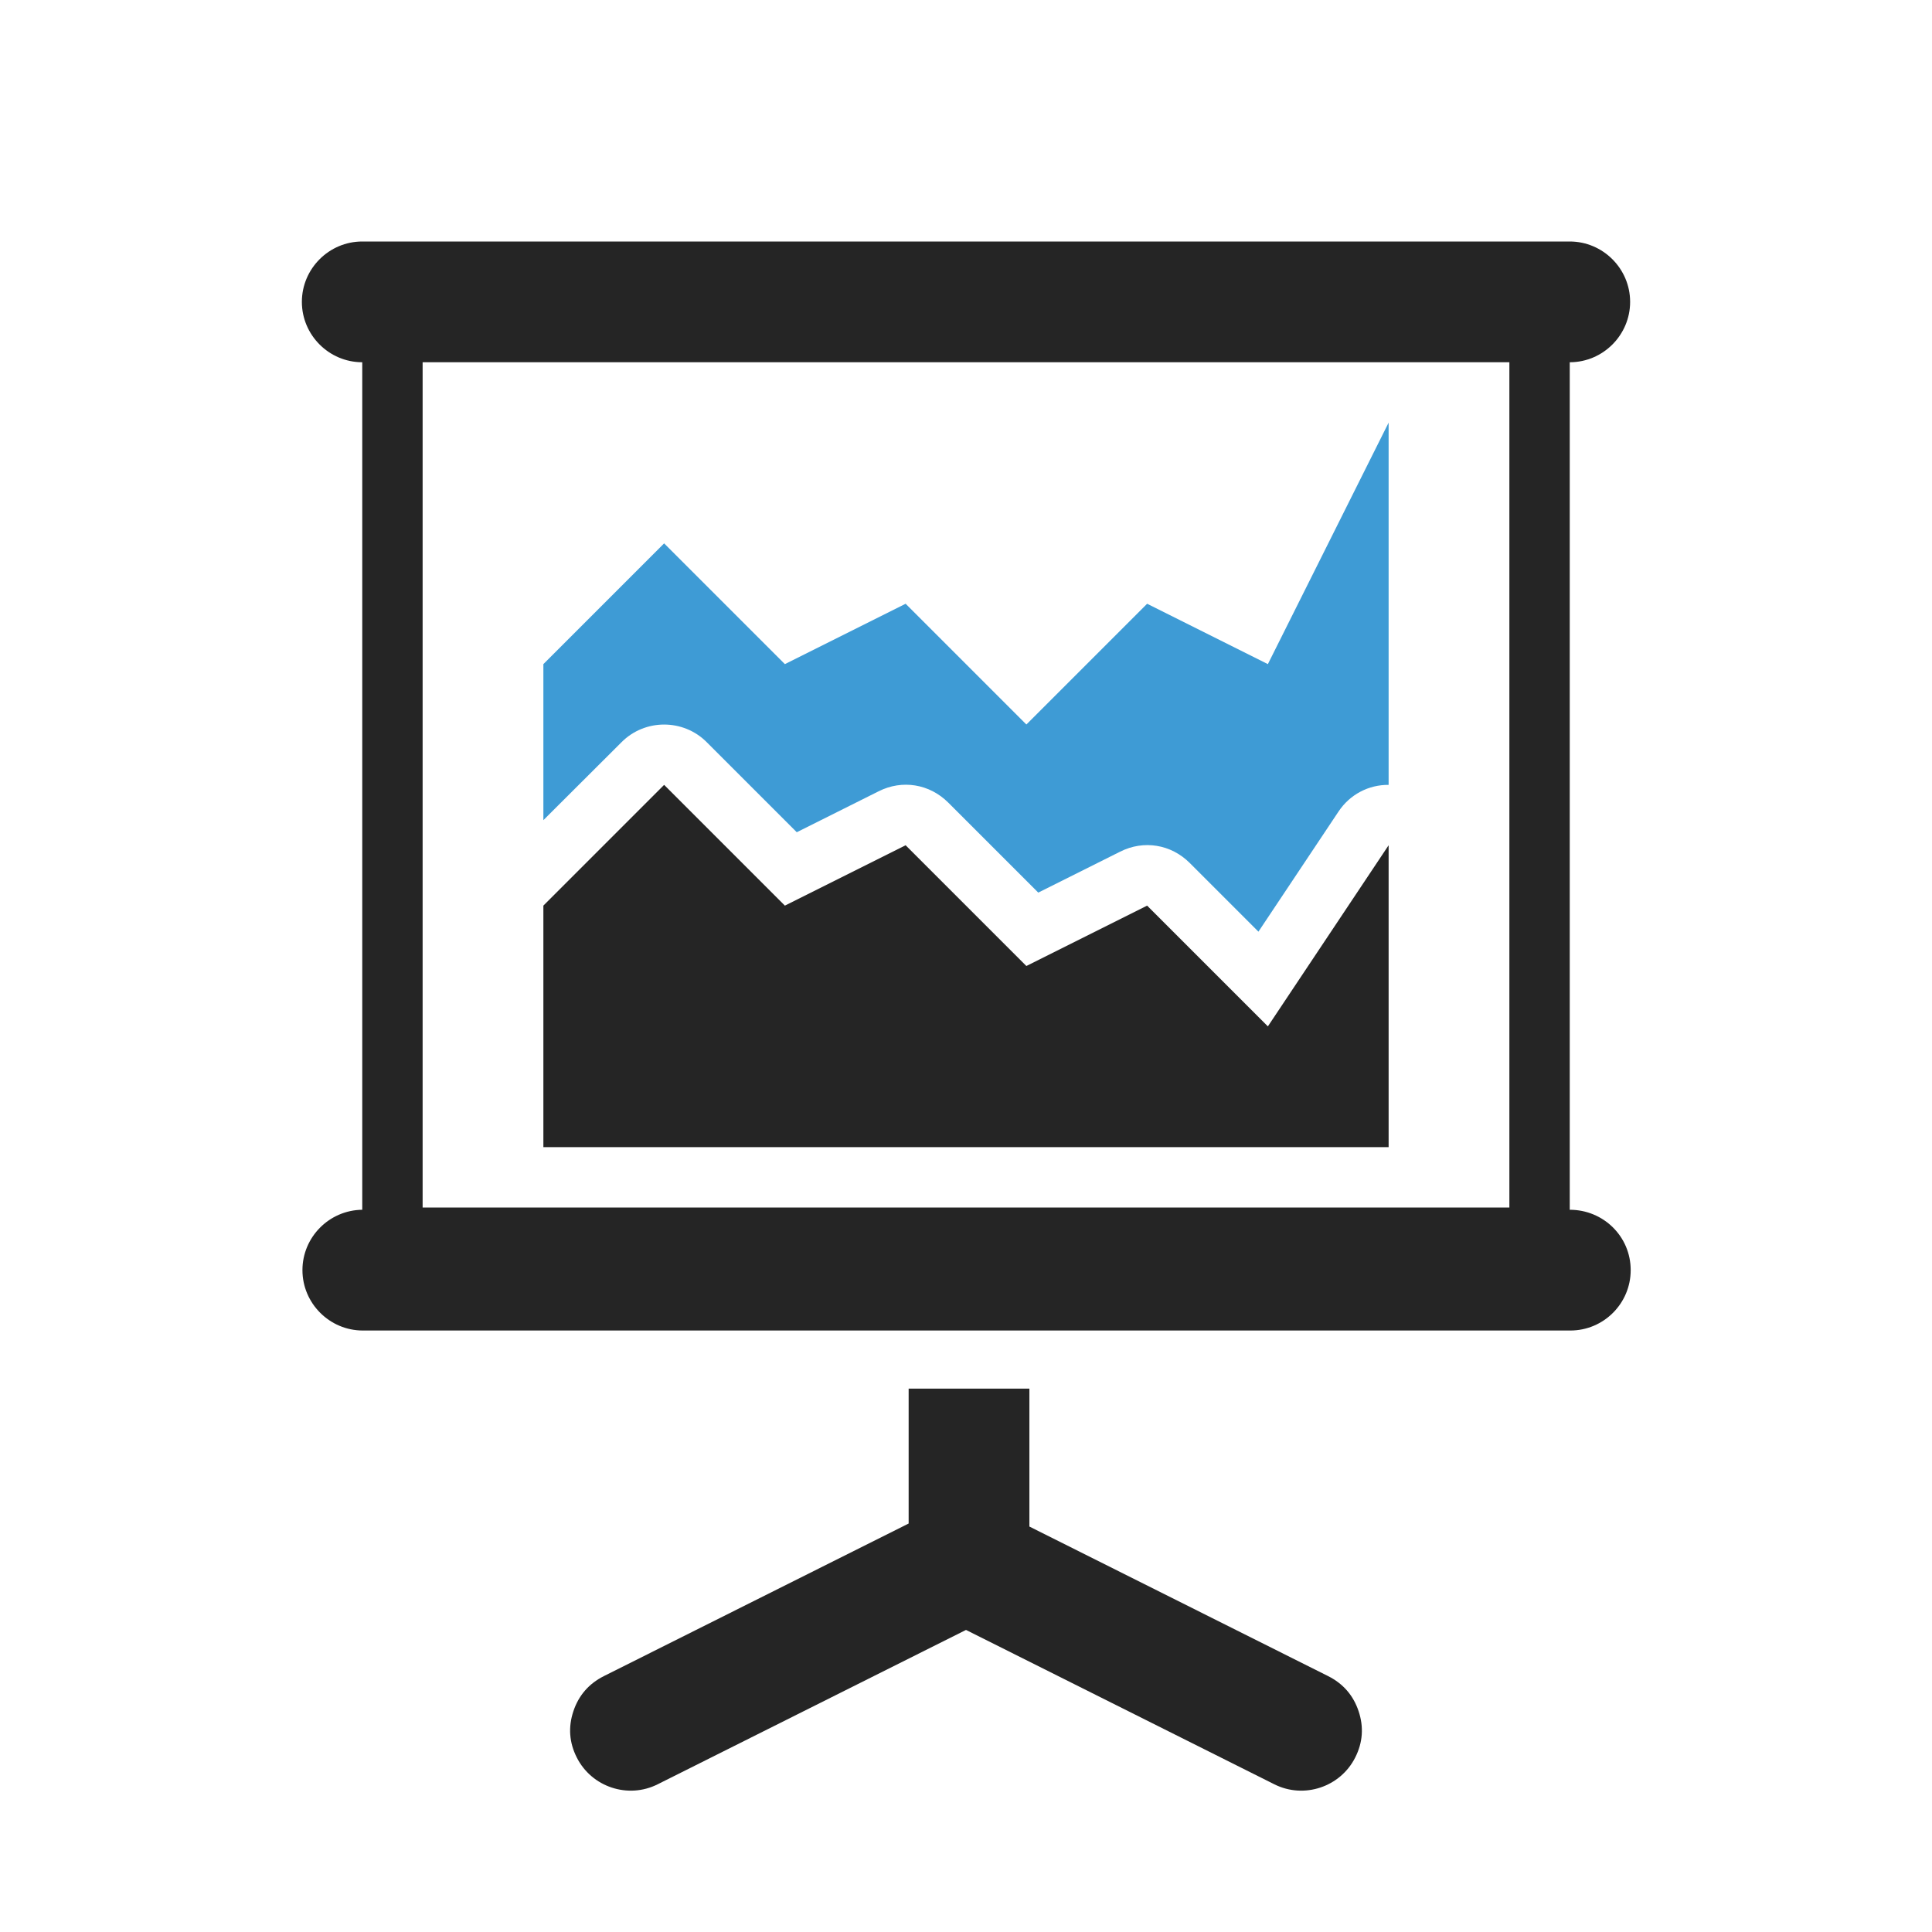 <?xml version="1.0" encoding="UTF-8"?>
<!DOCTYPE svg PUBLIC "-//W3C//DTD SVG 1.1//EN" "http://www.w3.org/Graphics/SVG/1.1/DTD/svg11.dtd">
<svg xmlns="http://www.w3.org/2000/svg" xml:space="preserve" width="1024px" height="1024px" shape-rendering="geometricPrecision" text-rendering="geometricPrecision" image-rendering="optimizeQuality" fill-rule="nonzero" clip-rule="evenodd" viewBox="0 0 10240 10240" xmlns:xlink="http://www.w3.org/1999/xlink">
	<title>presentation2 icon</title>
	<desc>presentation2 icon from the IconExperience.com O-Collection. Copyright by INCORS GmbH (www.incors.com).</desc>
	<path id="curve3" fill="#252525" d="M7040 8884l-1584 -793 0 -731 -640 0 0 715 -1616 809c-79,40 -133,102 -161,186 -28,84 -22,166 18,245 79,157 272,221 429,142l1634 -818 1634 818c157,79 350,15 429,-142 40,-79 46,-161 18,-245 -28,-84 -82,-146 -161,-186z"/>
	<path id="curve2" fill="#252525" d="M2880,6080 2880,4800 3520,4160 4160,4800 4800,4480 5440,5120 6080,4800 6720,5440 7360,4480 7360,6080z"/>
	<path id="curve1" fill="#3E9BD5" d="M2880 4347l0 -827 640 -640 640 640 640 -320 640 640 640 -640 640 320 640 -1280 0 1920c-105,-1 -205,50 -266,142l-424 636 -364 -364c-99,-99 -244,-123 -369,-60l-434 217 -477 -477c-99,-99 -244,-123 -369,-60l-434 217 -477 -477c-124,-125 -328,-125 -452,0l-414 413z"/>
	<path id="curve0" fill="#252525" d="M8320 1280c176,0 320,144 320,320 0,176 -144,320 -320,320l0 4492c178,0 323,141 323,320 0,176 -143,320 -320,320l-6400 0c-176,0 -320,-144 -320,-320 0,-175 142,-318 317,-320l0 -4492c-176,0 -320,-144 -320,-320 0,-176 144,-320 320,-320l6400 0zm-320 640l-5760 0 0 4480 5760 0 0 -4480z"/>
</svg>
